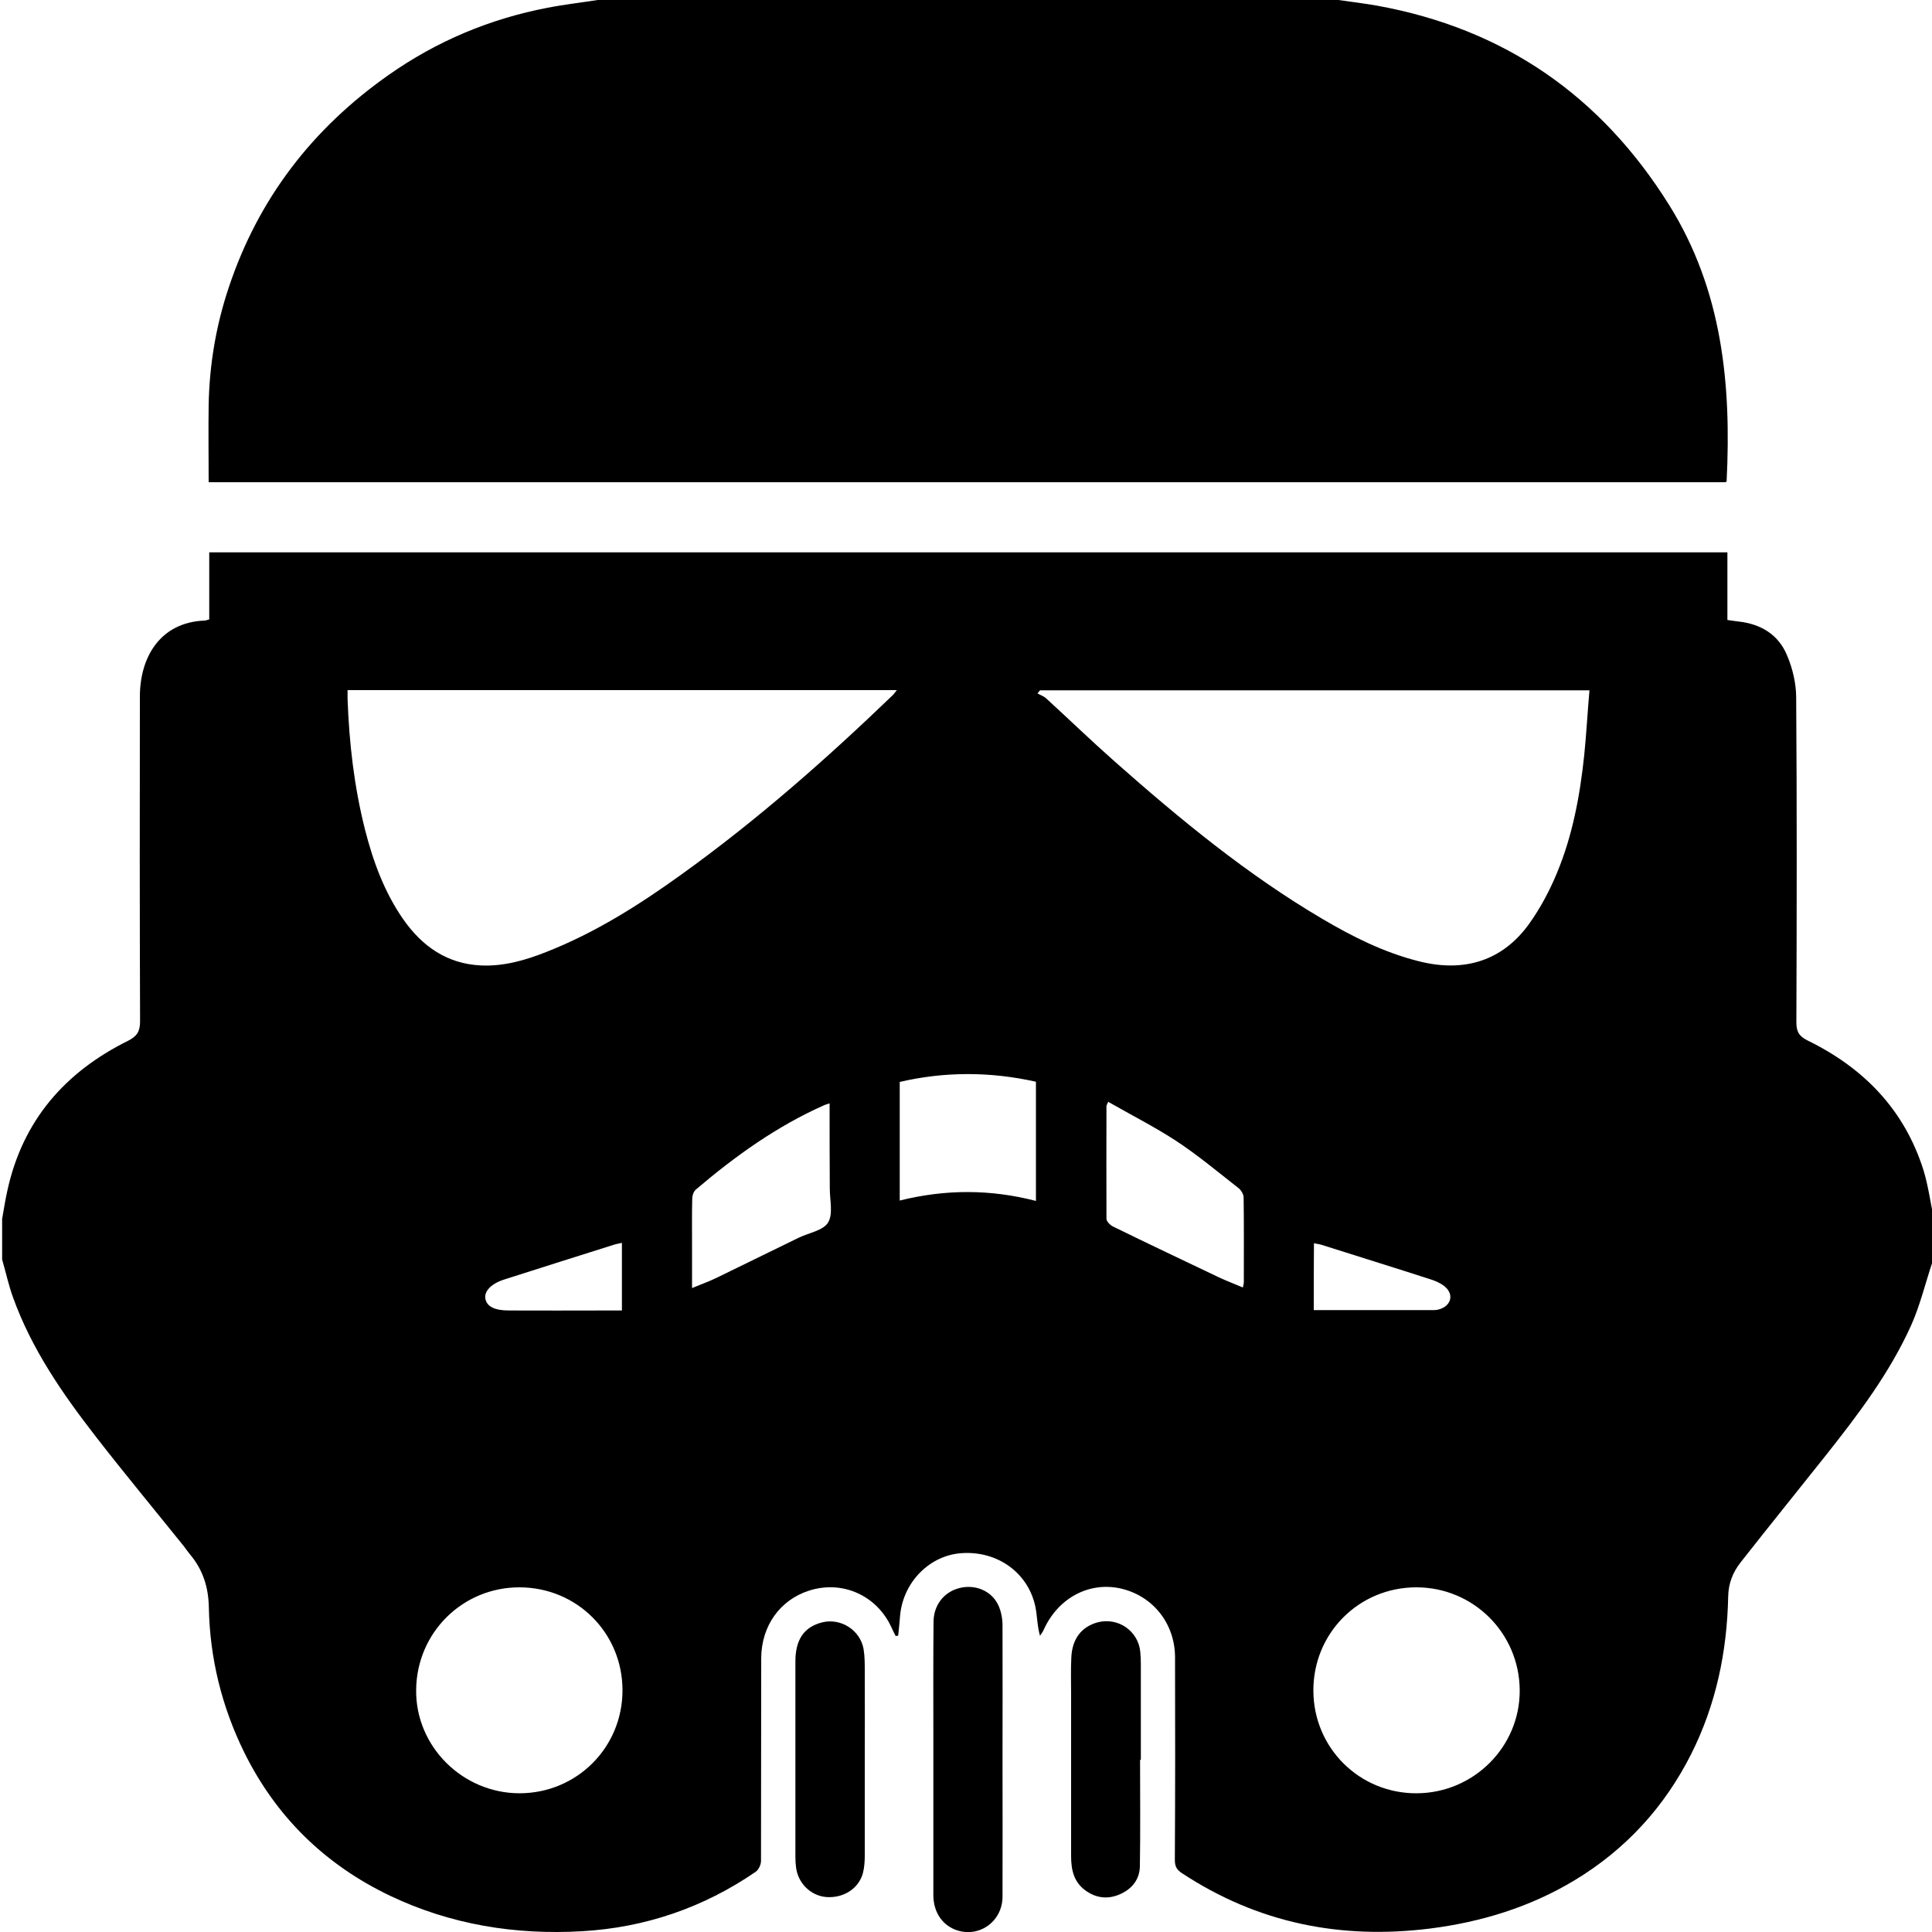 <?xml version="1.0" encoding="utf-8"?>
<!-- Generator: Adobe Illustrator 19.2.1, SVG Export Plug-In . SVG Version: 6.00 Build 0)  -->
<svg version="1.1" id="Layer_1" xmlns="http://www.w3.org/2000/svg" xmlns:xlink="http://www.w3.org/1999/xlink" x="0px" y="0px"
	 viewBox="0 0 1000 1000" style="enable-background:new 0 0 1000 1000;" xml:space="preserve">
<g id="b9QHHU.tif">
	<g>
		<path d="M1001,630.9c0,7,0,14,0,21c-0.3,0.6-0.7,1.1-0.9,1.7c-3.6,10.8-6.3,22.1-10.9,32.4c-11.1,24.6-27.3,46-44,67.1
			c-14.7,18.5-29.6,36.9-44.2,55.5c-4.1,5.2-6.4,11-6.5,17.9c-0.6,28.5-6.3,55.8-19.1,81.3c-13.9,27.6-34,49.5-60.5,65.5
			c-23,13.8-48,21.5-74.6,24.9c-46.4,5.8-89.3-2.8-128.6-28.7c-2.7-1.8-3.6-3.5-3.6-6.8c0.2-35,0.2-70,0.1-105
			c-0.1-17.7-11.8-32-28.6-35.6c-16.2-3.4-32,5.2-39.3,21.3c-0.5,1.2-1.3,2.2-2,3.3c-1.5-5.3-1.4-10.3-2.4-15.1
			c-3.7-17.5-19.5-28.9-38-27.7c-16.6,1-30.4,14.9-32,32.2c-0.3,3.5-0.6,7-1,10.5c-0.4,0.1-0.9,0.1-1.3,0.2
			c-0.8-1.6-1.6-3.1-2.3-4.7c-7.6-16.4-25.4-24.3-42.5-18.8c-15.1,4.8-24.7,18.3-24.8,34.9c-0.1,35,0,70-0.1,105
			c0,1.9-1.2,4.5-2.7,5.6c-27.1,18.6-57.2,28.9-89.9,30.8c-34.6,2-68-3.4-99.5-18.4c-33.6-16.1-58.9-40.8-75.4-74.2
			c-11.6-23.6-17.8-48.7-18.3-75c-0.2-10.5-3.1-19.6-9.8-27.5c-1.1-1.3-2-2.7-3-4c-15.2-18.9-30.8-37.7-45.7-56.9
			c-17.3-22.3-33.3-45.4-42.9-72.2c-2.3-6.3-3.7-13-5.6-19.5c0-7,0-14,0-21c0.9-4.9,1.6-9.8,2.7-14.6c7.9-36.3,29.8-61.4,62.5-77.6
			c4.7-2.4,6.2-4.9,6.2-10.1c-0.2-56-0.2-112-0.1-168c0-20.6,10.6-38.5,33.5-39.4c0.6,0,1.3-0.3,2.4-0.6c0-11.5,0-23.1,0-34.7
			c262.2,0,523.8,0,785.8,0c0,11.9,0,23.3,0,35c2.2,0.3,4,0.6,5.8,0.8c11.7,1.3,20.8,6.9,25.2,17.8c2.8,6.7,4.6,14.4,4.6,21.7
			c0.4,56,0.3,112,0.1,167.9c0,4.8,1.3,7.2,5.7,9.4c29.1,14.2,50.2,35.8,60.1,67.2C998.1,613.9,999.2,622.5,1001,630.9z
			 M179.9,357.2c0,1.8,0,3.2,0,4.5c0.8,22.8,3.4,45.4,9,67.6c4.2,16.5,10,32.4,19.8,46.5c9.8,14,22.6,23,40,23.9
			c12,0.6,23.4-2.7,34.4-7.1c25.1-9.9,47.7-24.2,69.5-39.9c39-28,75-59.7,109.6-93c0.6-0.6,1.1-1.4,2-2.5
			C369.3,357.2,274.9,357.2,179.9,357.2z M822.7,357.3c-95.7,0-190,0-284.4,0c-0.4,0.5-0.9,1.1-1.3,1.6c1.4,0.8,3.1,1.4,4.3,2.4
			c11.9,10.9,23.5,22.1,35.6,32.8c33.8,29.9,68.6,58.6,107.7,81.6c15.6,9.2,31.8,17.3,49.6,21.8c23.8,6.1,43.7-0.3,57.4-19.5
			c5.7-8,10.5-17,14.3-26.2c8.1-19.5,11.9-40.1,14.1-61C821.1,379.9,821.7,368.8,822.7,357.3z M269,821.6
			c-29.5-0.1-53.3,23.4-53.6,53c-0.4,29.3,24,53.6,53.6,53.6c29.6-0.1,53.2-23.7,53.2-53.3C322.2,845.3,298.7,821.7,269,821.6z
			 M786.6,874.8c-0.2-29.5-24-53.2-53.5-53.2c-29.8,0-53.5,23.8-53.3,53.7c0.2,29.6,24,53.1,53.6,52.9
			C762.9,928,786.8,904,786.6,874.8z M536.2,621.6c0-21.3,0-41.5,0-61.7c-23.8-5.3-47.2-5.3-70.5,0.1c0,20.4,0,40.6,0,61.4
			C489.4,615.5,512.6,615.5,536.2,621.6z M573.6,570.3c-0.6,1.5-0.9,1.8-0.9,2.1c0,19.5-0.1,38.9,0,58.4c0,1.4,1.9,3.3,3.3,4
			c18.2,8.9,36.5,17.6,54.8,26.3c4,1.9,8.1,3.4,12.5,5.3c0.3-1.4,0.5-2,0.5-2.7c0-14.6,0.1-29.3-0.1-43.9c0-1.6-1.3-3.8-2.6-4.8
			c-10.6-8.3-21-17-32.2-24.4C597.7,583.3,585.5,577.1,573.6,570.3z M429.4,571.1c-1.5,0.5-2.1,0.6-2.7,0.9
			c-24.6,10.9-46.2,26.4-66.5,43.7c-1.2,1-1.9,3.1-1.9,4.7c-0.2,7.5-0.1,15-0.1,22.5c0,7.6,0,15.2,0,23.8c4.8-2,8.8-3.4,12.7-5.3
			c14.2-6.9,28.4-13.9,42.6-20.8c5.2-2.5,12.6-3.7,15.1-7.8c2.7-4.4,0.9-11.6,0.9-17.6C429.4,600.7,429.4,586.2,429.4,571.1z
			 M321.9,643.3c-1.4,0.3-2.5,0.5-3.6,0.8c-19.1,6-38.3,12.1-57.4,18.2c-6.6,2.1-10.3,6-9.7,9.8c0.7,4.1,4.7,6.2,12.2,6.2
			c16.5,0.1,32.9,0,49.4,0c2.9,0,5.9,0,9.1,0C321.9,666.3,321.9,654.9,321.9,643.3z M680,678.1c21.2,0,41.8,0,62.4,0
			c1,0,2-0.2,2.9-0.5c6-2,7.3-7.8,2.4-11.8c-2.1-1.7-4.9-2.9-7.5-3.7c-18.6-6-37.3-11.8-55.9-17.7c-1.3-0.4-2.7-0.6-4.2-0.9
			C680,655.1,680,666.3,680,678.1z"/>
		<path d="M310-0.1c127.3,0,254.7,0,382,0c6.9,1,13.8,1.8,20.6,3C778.5,14.8,828.7,49.6,864,106.2c27.4,43.9,32.2,92.6,29.7,142.8
			c0,0.3-0.4,0.5-0.6,0.6c-261.6,0-523.1,0-785.1,0c0-13.5-0.2-26.8,0-40.1c0.4-20.8,3.8-41,10.4-60.7c15.3-46,43.4-82.4,82.9-110.1
			C226.2,21.2,253.7,9.7,283.5,4C292.2,2.3,301.2,1.3,310-0.1z"/>
		<path d="M518.9,910.8c0,23.7,0.1,47.3,0,71c-0.1,13.2-12.8,21.7-24.7,16.9c-6.9-2.8-11.1-9.4-11.1-17.9c0-27.7,0-55.3,0-83
			c0-19.5-0.1-39,0.1-58.5c0.1-8.7,5.6-15.5,13.7-17.4c8-1.9,16.3,1.5,19.8,8.9c1.5,3.2,2.2,7,2.2,10.5
			C519,864.4,518.9,887.6,518.9,910.8z"/>
		<path d="M447.6,910.9c0,16.5,0,33,0,49.5c0,3-0.2,6-0.9,8.9c-2.1,8.2-10.1,13.3-19.1,12.6c-8.1-0.7-14.7-7.3-15.6-15.6
			c-0.2-1.7-0.3-3.3-0.3-5c0-33.8,0-67.6,0-101.4c0-11.4,4.6-17.9,14-20.2c9.6-2.3,19.6,4.1,21.3,13.9c0.6,3.7,0.6,7.6,0.6,11.4
			C447.7,880.3,447.6,895.6,447.6,910.9z"/>
		<path d="M590.1,910.9c0,18.3,0.2,36.6-0.1,55c-0.1,7-4.2,11.9-10.4,14.6c-6.2,2.7-12.4,2-17.9-2.1c-6-4.4-7.3-10.8-7.3-17.7
			c0-28,0-56,0-83.9c0-6.2-0.2-12.3,0.1-18.5c0.3-9.9,5.2-16.3,13.7-18.6c10.5-2.7,20.9,4.4,22,15.2c0.2,2.1,0.3,4.3,0.3,6.5
			c0,16.5,0,33,0,49.5C590.2,910.9,590.2,910.9,590.1,910.9z"/>
	</g>
</g>
</svg>
